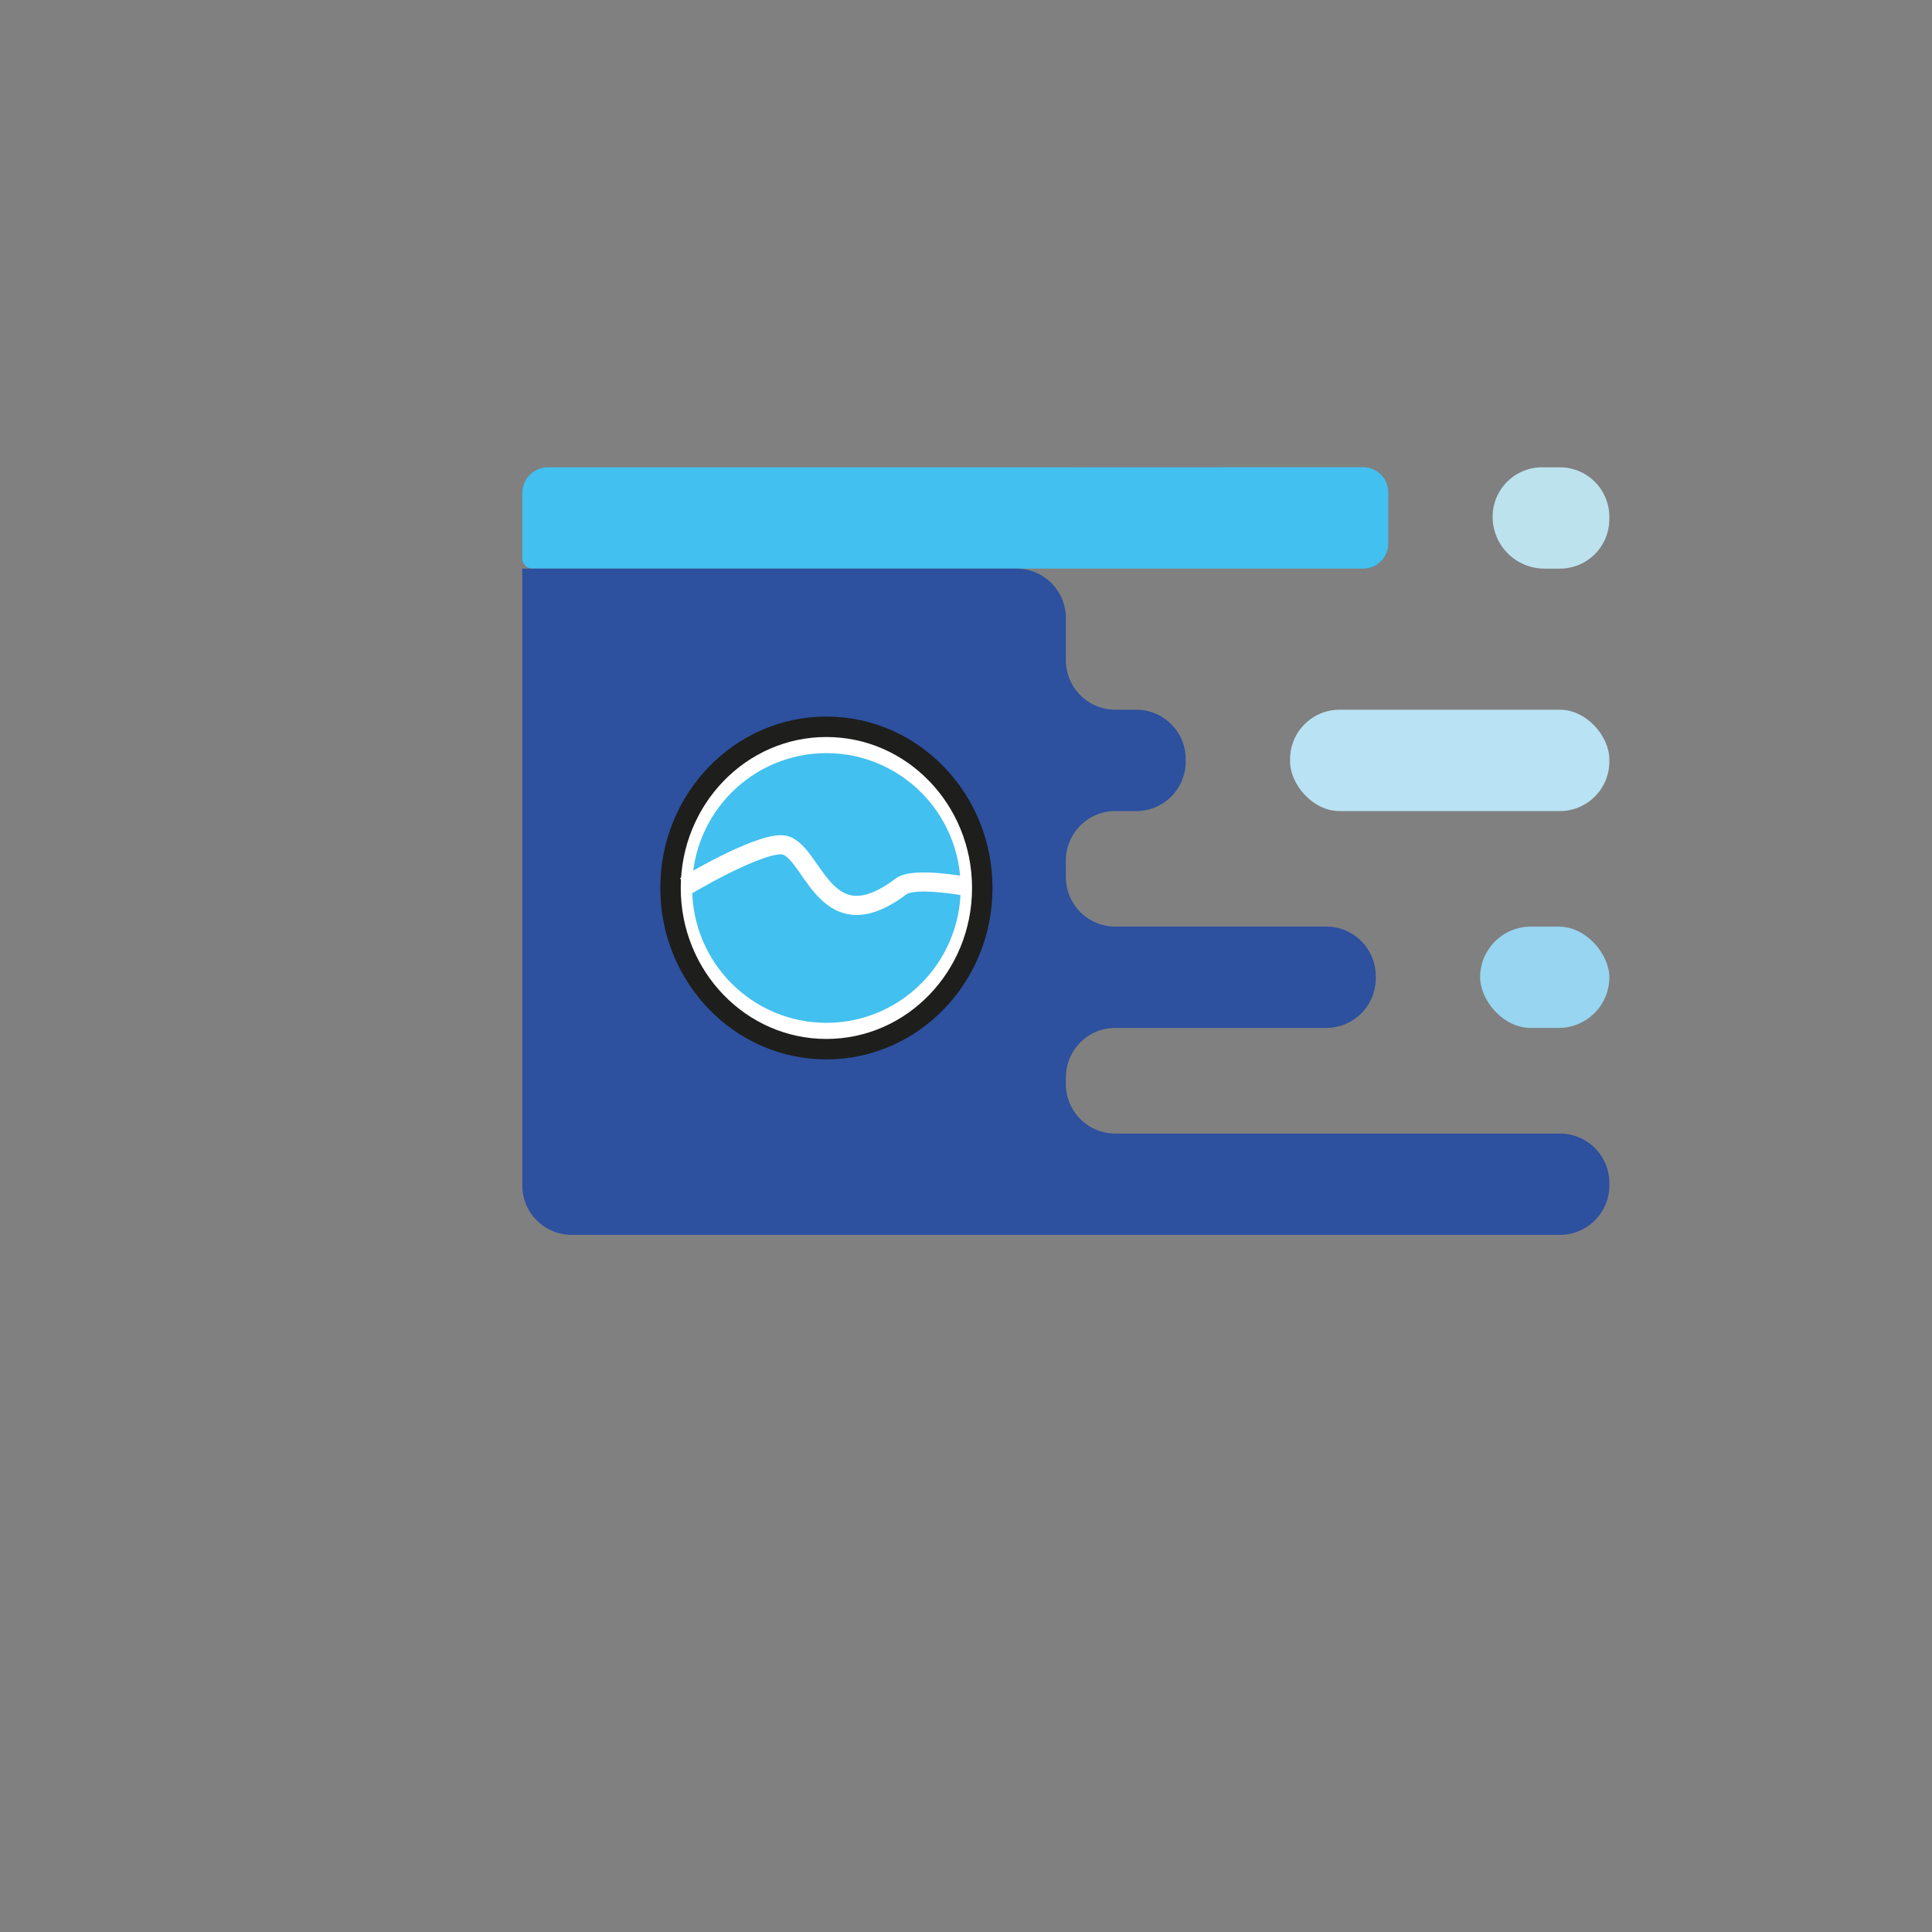 <svg id="Layer_1" data-name="Layer 1" xmlns="http://www.w3.org/2000/svg" viewBox="0 0 566.93 566.93">
  <rect x="0" y="0" width="566.93" height="566.93" fill="#808080" stroke="none"/>
  <defs>
    <style>
      .cls-1 {
        fill: #42c0f0;
      }

      .cls-2 {
        fill: #bce2ee;
      }

      .cls-3 {
        fill: #b9e2f4;
      }

      .cls-4 {
        fill: #97d5f0;
      }

      .cls-5 {
        fill: #2d509f;
      }

      .cls-6 {
        fill: #fff;
        stroke: #1e1e1c;
        stroke-width: 6px;
      }

      .cls-6, .cls-7 {
        stroke-miterlimit: 10;
      }

      .cls-7 {
        fill: none;
        stroke: #fff;
        stroke-width: 5.61px;
      }
    </style>
  </defs>
  <g>
    <path class="cls-1" d="M312.78,137.13h-152a7.5,7.5,0,0,0-7.5,7.5v19.22a3,3,0,0,0,3,3H400a7.37,7.37,0,0,0,7.37-7.37v-15a7.37,7.37,0,0,0-7.37-7.38Z"/>
    <path class="cls-2" d="M438,151.64h0a15.22,15.22,0,0,0,15.23,15.22h4.5a14.5,14.5,0,0,0,14.51-14.51v-.71a14.51,14.51,0,0,0-14.51-14.51h-5.22A14.51,14.51,0,0,0,438,151.64Z"/>
    <rect class="cls-3" x="378.56" y="208.27" width="93.69" height="29.73" rx="14.51"/>
    <rect class="cls-4" x="434.33" y="271.91" width="37.92" height="29.73" rx="14.87"/>
    <path class="cls-5" d="M312.78,318.14v-2a14.51,14.51,0,0,1,14.51-14.51h61.9a14.51,14.51,0,0,0,14.51-14.51v-.71a14.51,14.51,0,0,0-14.51-14.51h-61.9a14.51,14.51,0,0,1-14.51-14.51v-4.88A14.5,14.5,0,0,1,327.29,238h6.13a14.51,14.51,0,0,0,14.51-14.51v-.72a14.51,14.51,0,0,0-14.51-14.51h-6.13a14.5,14.5,0,0,1-14.51-14.51V181.37a14.51,14.51,0,0,0-14.51-14.51h-145v181a14.51,14.51,0,0,0,14.51,14.51H457.74a14.51,14.51,0,0,0,14.51-14.51v-.71a14.5,14.5,0,0,0-14.51-14.51H327.29A14.51,14.51,0,0,1,312.78,318.14Z"/>
    <ellipse class="cls-6" cx="242.5" cy="260.57" rx="45.74" ry="47.3"/>
    <ellipse class="cls-1" cx="242.5" cy="260.57" rx="39.4" ry="39.57"/>
    <path class="cls-7" d="M201,260.1s20.58-12.34,28.28-12.21c9.3.16,11.89,29.82,35.14,12.21,3.82-2.89,19.16,0,19.16,0"/>
  </g>
</svg>

